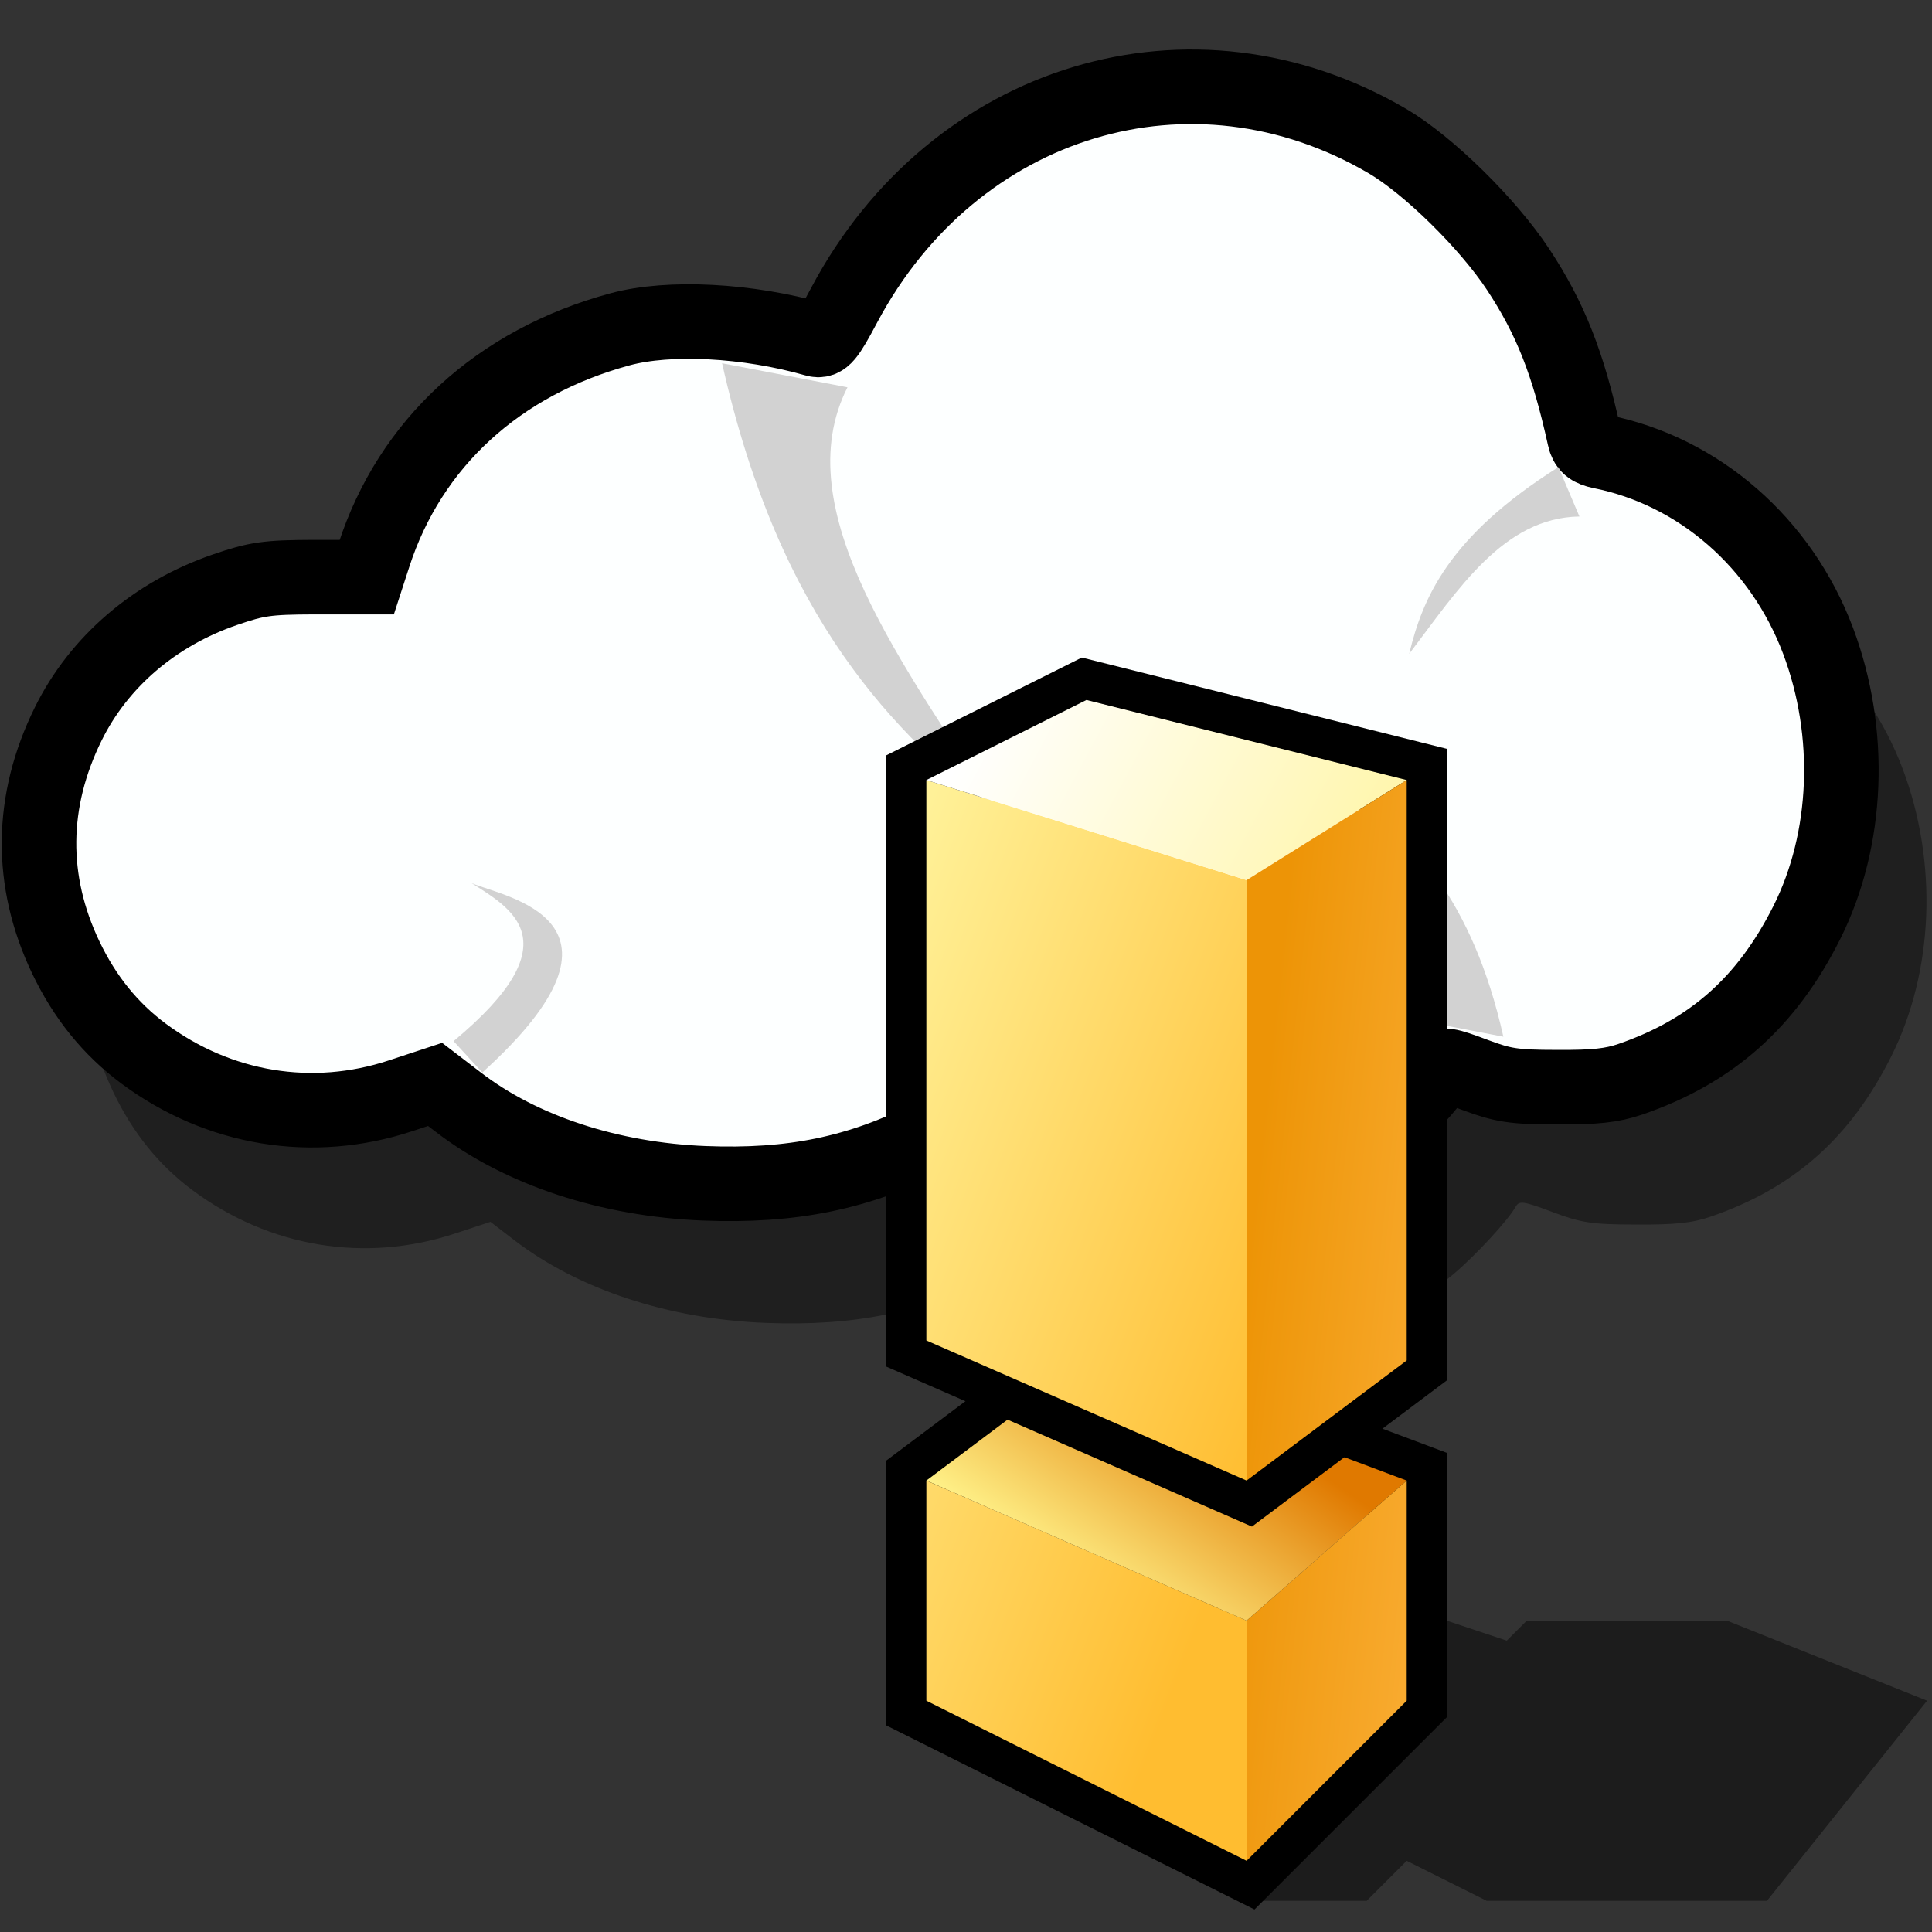<?xml version="1.0" encoding="UTF-8" standalone="no"?>
<svg
   xmlns:dc="http://purl.org/dc/elements/1.1/"
   xmlns:cc="http://creativecommons.org/ns#"
   xmlns:rdf="http://www.w3.org/1999/02/22-rdf-syntax-ns#"
   xmlns:svg="http://www.w3.org/2000/svg"
   xmlns="http://www.w3.org/2000/svg"
   xmlns:sodipodi="http://sodipodi.sourceforge.net/DTD/sodipodi-0.dtd"
   xmlns:inkscape="http://www.inkscape.org/namespaces/inkscape"
   version="1.1"
   width="64"
   height="64"
   color-interpolation="linearRGB"
   id="svg2"
   sodipodi:version="0.32"
   inkscape:version="0.91 r13725"
   sodipodi:docname="state-warning.svg"
   inkscape:output_extension="org.inkscape.output.svg.inkscape">
  <rect width="100%" height="100%" fill="#333333" stroke="none"/>
  <defs
     id="defs43">
    <inkscape:perspective
       sodipodi:type="inkscape:persp3d"
       inkscape:vp_x="0 : 32 : 1"
       inkscape:vp_y="0 : 1000 : 0"
       inkscape:vp_z="64 : 32 : 1"
       inkscape:persp3d-origin="32 : 21.333333 : 1"
       id="perspective47" />
    <inkscape:perspective
       id="perspective2502"
       inkscape:persp3d-origin="32 : 21.333333 : 1"
       inkscape:vp_z="64 : 32 : 1"
       inkscape:vp_y="0 : 1000 : 0"
       inkscape:vp_x="0 : 32 : 1"
       sodipodi:type="inkscape:persp3d" />
  </defs>
  <sodipodi:namedview
     inkscape:window-height="1016"
     inkscape:window-width="1920"
     inkscape:pageshadow="2"
     inkscape:pageopacity="0.0"
     guidetolerance="10.0"
     gridtolerance="10.0"
     objecttolerance="10.0"
     borderopacity="1.0"
     bordercolor="#666666"
     pagecolor="#ffffff"
     id="base"
     showgrid="false"
     inkscape:zoom="4.180157"
     inkscape:cx="48.623082"
     inkscape:cy="16.796436"
     inkscape:window-x="0"
     inkscape:window-y="30"
     inkscape:current-layer="svg2"
     inkscape:window-maximized="1" />
  <g
     id="g8102"
     transform="matrix(1.688,0,0,1.688,-1.577,-71.053)">
    <path
       sodipodi:nodetypes="cscssscsssssccsscssscssssssssscc"
       inkscape:connector-curvature="0"
       id="path7465"
       d="m 24.279,68.389 c -1.013,-0.215 -1.929,-0.655 -2.74,-1.319 l -0.357,-0.292 -0.684,0.342 c -1.458,0.73 -2.781,1.002 -4.541,0.934 -1.9,-0.073 -3.673,-0.658 -4.931,-1.624 l -0.467,-0.359 -0.694,0.229 C 8.103,66.883 6.226,66.574 4.716,65.453 4.054,64.961 3.54,64.325 3.159,63.527 2.428,61.995 2.445,60.396 3.208,58.849 3.824,57.6 4.945,56.641 6.349,56.159 6.987,55.939 7.198,55.91 8.132,55.907 l 1.059,0 0.14,-0.434 c 0.727,-2.246 2.498,-3.873 4.937,-4.533 0.982,-0.266 2.552,-0.185 3.911,0.202 0.16,0.046 0.236,-0.046 0.58,-0.691 2.202,-4.139 6.974,-5.577 10.888,-3.282 0.816,0.479 2.009,1.651 2.613,2.567 0.649,0.986 1.003,1.88 1.33,3.365 0.039,0.176 0.119,0.245 0.333,0.288 1.964,0.392 3.611,1.829 4.351,3.793 0.694,1.843 0.609,3.978 -0.224,5.641 -0.801,1.599 -1.912,2.585 -3.541,3.145 -0.366,0.127 -0.709,0.161 -1.474,0.156 -0.868,0 -1.08,-0.037 -1.638,-0.247 -0.571,-0.215 -0.65,-0.224 -0.719,-0.102 -0.146,0.261 -0.768,0.937 -1.209,1.313 -0.543,0.463 -1.395,0.915 -2.198,1.167 -0.771,0.241 -2.19,0.306 -2.99,0.137 z"
       style="fill:#000000;fill-opacity:0.396;stroke:none;stroke-width:0.6;stroke-miterlimit:4;stroke-dasharray:none;stroke-opacity:1" />
    <path
       style="fill:#fdffff;fill-opacity:1;stroke:#000000;stroke-width:1.463;stroke-miterlimit:4;stroke-dasharray:none;stroke-opacity:1"
       d="m 22.908,65.644 c -0.992,-0.21 -1.889,-0.642 -2.684,-1.292 l -0.349,-0.286 -0.669,0.335 c -1.428,0.715 -2.723,0.981 -4.447,0.914 -1.86,-0.073 -3.597,-0.644 -4.829,-1.591 L 9.473,63.374 8.793,63.598 C 7.067,64.168 5.228,63.866 3.75,62.768 3.102,62.286 2.598,61.663 2.225,60.882 1.509,59.382 1.525,57.815 2.273,56.3 2.876,55.078 3.974,54.138 5.349,53.666 5.974,53.451 6.18,53.422 7.095,53.419 l 1.037,0 0.138,-0.425 c 0.711,-2.2 2.446,-3.793 4.835,-4.439 0.962,-0.26 2.499,-0.18 3.83,0.2 0.156,0.044 0.232,-0.044 0.568,-0.677 2.156,-4.053 6.83,-5.462 10.663,-3.214 0.799,0.469 1.967,1.617 2.559,2.514 0.636,0.965 0.982,1.842 1.302,3.295 0.038,0.173 0.117,0.239 0.326,0.282 1.923,0.384 3.537,1.791 4.261,3.715 0.679,1.805 0.596,3.896 -0.22,5.524 -0.785,1.566 -1.872,2.532 -3.468,3.08 -0.358,0.122 -0.695,0.159 -1.443,0.154 -0.85,0 -1.057,-0.037 -1.605,-0.241 -0.559,-0.21 -0.637,-0.222 -0.704,-0.1 -0.143,0.255 -0.753,0.917 -1.184,1.286 -0.532,0.454 -1.366,0.897 -2.152,1.142 -0.755,0.237 -2.144,0.3 -2.929,0.134 z"
       id="path12728"
       inkscape:connector-curvature="0"
       sodipodi:nodetypes="cscssscsssssccsscssscssssssssscc" />
    <path
       sodipodi:nodetypes="cccc"
       inkscape:connector-curvature="0"
       id="path12817"
       d="m 15.105,49.222 c 1.131,5.042 3.371,7.26 5.495,8.925 -1.929,-2.99 -4.253,-6.053 -3.034,-8.453 z"
       style="fill:#cbcbcb;fill-opacity:0.87;fill-rule:evenodd;stroke:none;stroke-width:1px;stroke-linecap:butt;stroke-linejoin:miter;stroke-opacity:1" />
    <path
       style="fill:#cbcbcb;fill-opacity:0.87;fill-rule:evenodd;stroke:none;stroke-width:1px;stroke-linecap:butt;stroke-linejoin:miter;stroke-opacity:1"
       d="m 30.437,62.438 c -0.606,-2.705 -1.808,-3.894 -2.948,-4.788 1.035,1.604 2.281,3.247 1.628,4.534 z"
       id="path12819"
       inkscape:connector-curvature="0"
       sodipodi:nodetypes="cccc" />
    <path
       sodipodi:nodetypes="cccc"
       inkscape:connector-curvature="0"
       id="path12821"
       d="m 31.518,51.26 c -2.17,1.365 -2.669,2.588 -2.929,3.664 0.958,-1.259 1.849,-2.673 3.341,-2.695 z"
       style="fill:#cbcbcb;fill-opacity:0.87;fill-rule:evenodd;stroke:none;stroke-width:1px;stroke-linecap:butt;stroke-linejoin:miter;stroke-opacity:1" />
    <path
       style="fill:#cbcbcb;fill-opacity:0.87;fill-rule:evenodd;stroke:none;stroke-width:1px;stroke-linecap:butt;stroke-linejoin:miter;stroke-opacity:1"
       d="m 10.4,63.14 c 3.324,-3.008 0.411,-3.441 -0.212,-3.717 0.753,0.488 2.015,1.136 -0.353,3.102 z"
       id="path12823"
       inkscape:connector-curvature="0"
       sodipodi:nodetypes="cccc" />
  </g>
  <g
     style="color-interpolation:linearRGB"
     id="g7558"
     transform="matrix(0.663,0,0,0.663,21.405,21.862)">
    <g
       id="g7516">
      <path
         id="path7518"
         d="m 30,62 6,0 2,-2 4,2 14,0 8,-10 -10,-4 -10,0 -1,1 -3,-1 -2,0 -8,14 z"
         style="fill:#010101;fill-opacity:0.455"
         inkscape:connector-curvature="0" />
      <path
         id="path7520"
         d="m 14,41 0,11 16,8 8,-8 0,-11 -16,-6 -8,6 z"
         style="fill:none;stroke:#000000;stroke-width:4"
         inkscape:connector-curvature="0" />
      <linearGradient
         y2="65.65"
         x2="49.67"
         y1="56.15"
         x1="56.22"
         gradientUnits="userSpaceOnUse"
         id="gradient0">
        <stop
           id="stop7523"
           stop-color="#e07900"
           offset="0" />
        <stop
           id="stop7525"
           stop-color="#fff289"
           offset="1" />
      </linearGradient>
      <path
         id="path7527"
         d="m 14,41 16,7 8,-7 -16,-6 -8,6 z"
         style="fill:url(#gradient0)"
         inkscape:connector-curvature="0" />
      <path
         id="path7529"
         d="m 14,6 0,28 16,7 8,-6 L 38,6 22,2 14,6 Z"
         style="fill:none;stroke:#000000;stroke-width:4"
         inkscape:connector-curvature="0" />
      <linearGradient
         y2="-13.84"
         x2="51.3"
         y1="-24.13"
         x1="24.32"
         gradientUnits="userSpaceOnUse"
         id="gradient1">
        <stop
           id="stop7532"
           stop-color="#fff49e"
           offset="0" />
        <stop
           id="stop7534"
           stop-color="#ffbd30"
           offset="1" />
      </linearGradient>
      <path
         id="path7536"
         d="m 14,6 0,28 16,7 0,-30 -16,-5 z m 0,35 0,11 16,8 0,-12 -16,-7 z"
         style="fill:url(#gradient1)"
         inkscape:connector-curvature="0" />
      <linearGradient
         y2="-9.13"
         x2="56.01"
         y1="-22.81"
         x1="30.5"
         gradientUnits="userSpaceOnUse"
         id="gradient2">
        <stop
           id="stop7539"
           stop-color="#ffffff"
           offset="0" />
        <stop
           id="stop7541"
           stop-color="#fff289"
           offset="1" />
      </linearGradient>
      <path
         id="path7543"
         d="M 14,6 30,11 38,6 22,2 14,6 Z"
         style="fill:url(#gradient2)"
         inkscape:connector-curvature="0" />
      <linearGradient
         y2="0.74"
         x2="46.77"
         y1="-0.68"
         x1="33.3"
         gradientUnits="userSpaceOnUse"
         id="gradient3">
        <stop
           id="stop7546"
           stop-color="#ed9406"
           offset="0" />
        <stop
           id="stop7548"
           stop-color="#fcb23d"
           offset="1" />
      </linearGradient>
      <path
         id="path7550"
         d="m 30,11 0,30 8,-6 0,-29 -8,5 z m 0,37 0,12 8,-8 0,-11 -8,7 z"
         style="fill:url(#gradient3)"
         inkscape:connector-curvature="0" />
    </g>
  </g>
</svg>
